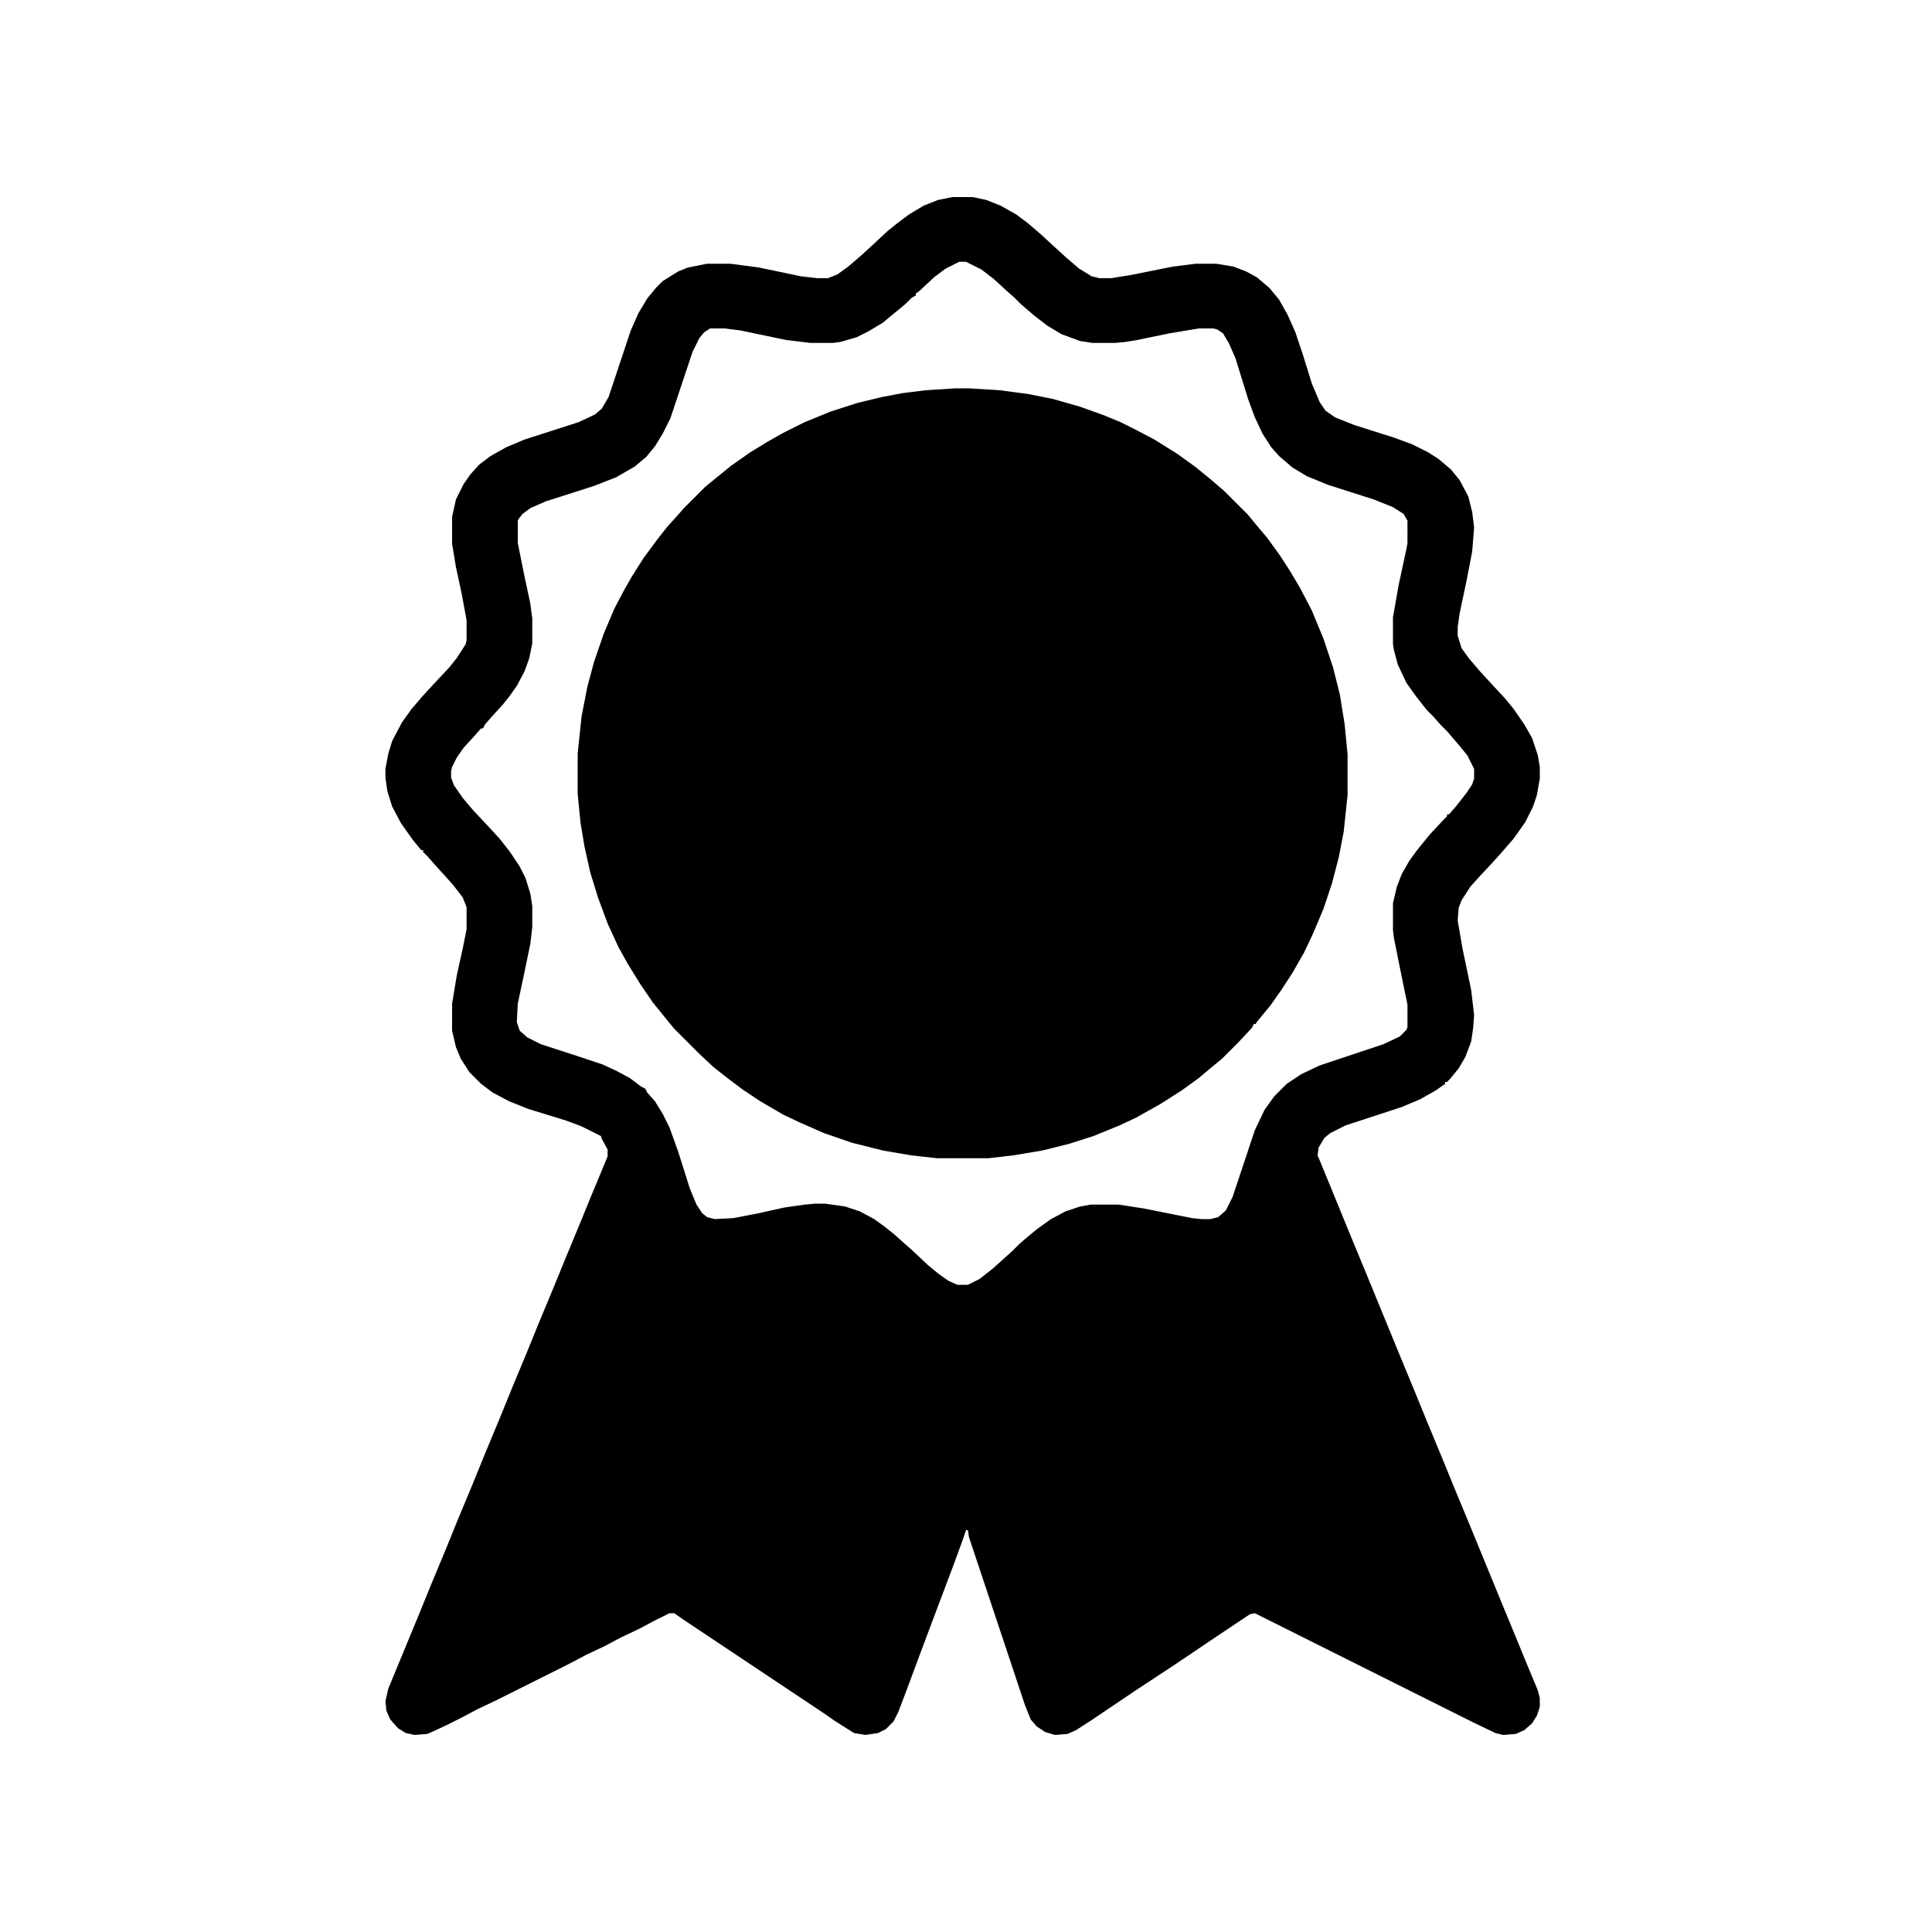 <?xml version="1.0" encoding="UTF-8"?>
<svg version="1.1" viewBox="0 0 2000 2000" width="500" height="500" xmlns="http://www.w3.org/2000/svg">
<path transform="translate(986,204)" d="m0 0h21l14 3 15 6 16 9 12 9 14 12 13 12 12 11 14 12 13 8 8 2h12l19-3 45-9 24-3h21l18 3 13 5 11 6 13 11 10 12 9 16 8 18 8 24 9 29 8 19 6 9 10 7 20 8 41 13 19 7 16 8 11 7 13 11 9 11 9 17 4 16 2 16-2 25-6 31-7 33-2 14v9l4 13 8 11 12 14 12 13 13 14 9 11 11 16 8 14 6 18 2 12v12l-3 17-4 12-8 16-12 17-13 15-9 10-14 15-9 10-9 14-3 8-1 13 5 29 9 43 3 26-1 13-2 14-6 16-7 12-9 11-3 3h-2v2l-10 7-16 9-19 8-58 19-16 8-6 5-6 10-1 8 14 34 18 44 19 46 32 78 19 46 11 27 17 41 11 27 17 41 32 78 12 29 16 39 10 24 2 8v9l-3 9-5 8-8 7-9 4-13 1-8-2-23-11-226-113-5 1-33 22-43 29-44 29-43 29-17 11-9 4-13 1-10-3-9-6-6-7-6-15-58-174-1-7h-2l-3 9-11 30-20 53-15 40-13 35-8 21-5 10-8 8-8 4-13 2-12-2-19-12-13-9-144-96-10-7h-5l-16 8-15 8-19 9-17 9-19 9-19 10-74 37-19 9-17 9-16 8-15 7-5 2-13 1-9-2-8-5-8-9-4-9-1-10 3-13 19-46 12-29 13-32 15-36 13-32 15-36 13-32 15-36 13-32 15-36 13-32 15-36 11-27 17-41 11-27 10-24 7-17v-7l-6-11-1-3-20-10-16-6-39-12-20-8-17-9-12-9-12-12-9-14-5-12-4-17v-28l5-30 6-27 4-20v-23l-4-10-10-13-9-10-10-11-7-8-5-5v-2h-2l-9-11-12-17-9-17-5-16-2-14v-9l3-16 4-13 10-19 10-14 12-14 12-13 15-16 8-10 9-14 1-4v-21l-5-27-6-28-4-24v-28l4-18 8-16 7-10 9-10 12-9 16-9 19-8 56-18 17-8 7-6 7-12 23-69 8-18 9-15 9-11 7-7 16-10 10-4 20-4h24l30 4 43 9 17 2h11l10-4 11-8 14-12 12-11 15-14 10-8 12-9 15-9 15-6zm7 67-14 7-12 9-15 14-4 3v2l-4 2-7 7-11 9-12 10-15 9-12 6-17 5-8 1h-23l-25-3-48-10-16-2h-15l-6 4-5 6-7 14-23 69-8 16-8 13-9 11-12 10-19 11-23 9-50 16-16 7-8 6-4 5-1 2v23l6 30 7 33 2 15v26l-3 15-5 14-8 15-7 10-8 10-11 12-7 8-2 4h-2l-7 8-11 12-7 10-5 10-1 4v7l3 8 9 13 11 13 16 17 11 12 11 14 10 15 6 12 5 16 2 13v22l-2 17-6 29-7 33-1 19 3 9 8 7 14 7 37 12 27 9 15 7 13 7 12 9 4 2 2 4 8 9 8 13 7 14 9 25 12 38 7 17 6 9 5 4 8 2 19-1 26-5 27-6 21-3 11-1h10l21 3 15 5 15 8 11 8 10 8 10 9 8 7 17 16 11 9 10 7 9 4h11l12-6 14-11 20-18 7-7 8-7 11-9 14-10 15-8 15-5 11-2h29l26 4 50 10 10 1h9l8-2 8-7 7-14 23-69 10-21 10-14 13-13 15-10 19-9 66-22 17-8 7-7 1-3v-23l-8-39-6-30-1-8v-28l4-17 5-13 8-14 8-11 13-16 14-15 4-4v-2h2l7-8 11-14 6-9 2-6v-10l-7-14-9-11-12-14-7-7-7-8-7-7-11-14-10-14-9-19-4-15-1-6v-28l6-34 8-37 1-6v-23l-4-7-11-7-20-8-47-15-22-9-15-9-14-12-8-9-9-14-8-17-7-19-13-42-7-16-6-10-6-4-4-1h-15l-30 5-34 7-12 2-11 1h-23l-13-2-19-7-15-9-13-10-14-12-7-7-8-7-13-12-13-10-16-8z"/>
<path transform="translate(989,402)" d="m0 0h14l32 2 30 4 25 5 28 8 25 9 17 7 16 8 19 10 24 15 18 13 16 13 14 12 25 25 9 11 11 13 13 18 11 17 10 17 12 23 12 29 10 30 7 28 5 31 3 31v42l-4 38-5 26-7 27-9 27-11 26-9 19-12 21-11 17-12 17-14 17-1 2h-2l-2 4-14 15-17 17-11 9-13 11-18 13-22 14-25 14-17 8-27 11-25 8-28 7-30 5-26 3h-53l-27-3-29-5-32-8-29-10-25-11-17-8-24-14-18-12-16-12-14-11-15-14-26-26-9-11-13-16-13-19-13-21-10-18-11-24-10-27-8-26-6-27-4-24-3-30v-42l4-38 6-31 7-26 10-29 11-26 10-19 8-14 12-19 14-19 11-14 10-11 7-8 22-22 11-9 16-13 20-14 18-11 16-9 22-11 27-11 28-9 25-6 21-4 24-3z"/>
</svg>
